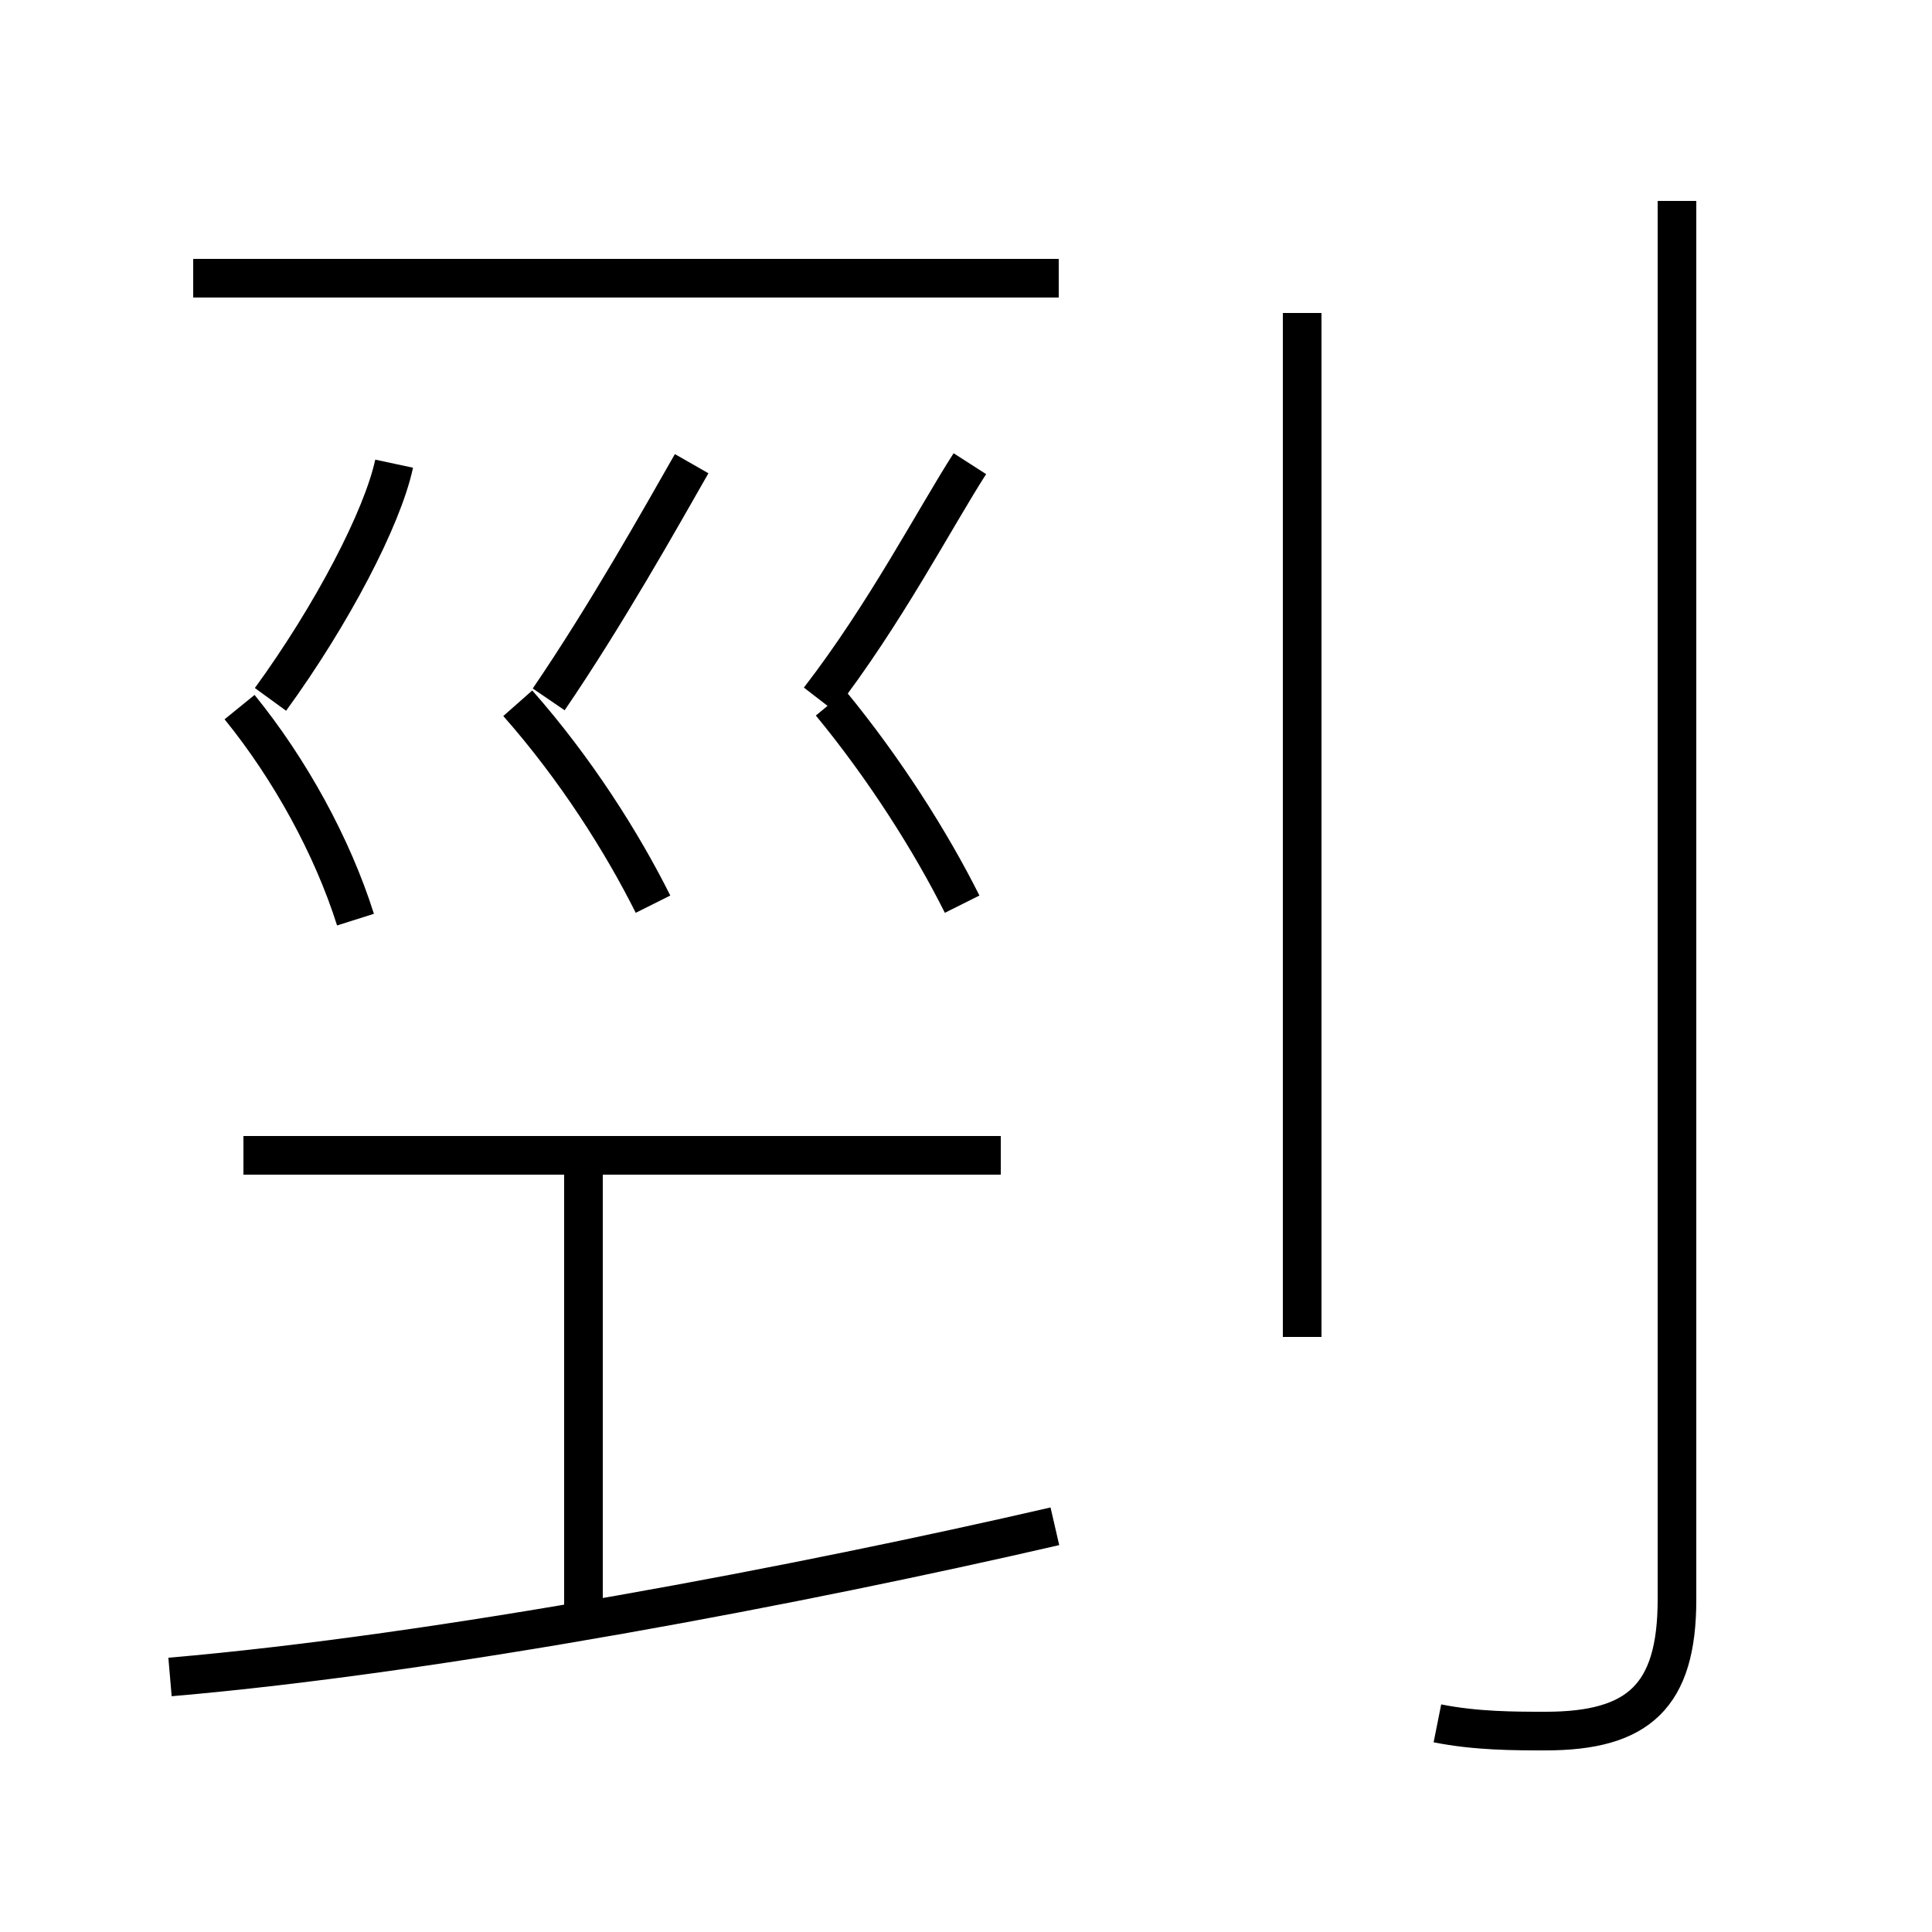 <?xml version='1.0' encoding='utf8'?>
<svg viewBox="0.0 -6.0 50.0 50.0" version="1.1" xmlns="http://www.w3.org/2000/svg">
<rect x="0.0" y="-6.0" width="50.0" height="50.0" fill="#808080" stroke="none"/>
<rect x="-1000" y="-1000" width="2000" height="2000" stroke="white" fill="white"/>
<g style="fill:white;stroke:#000000;  stroke-width:1">
<path d="M 37.2 0.6 C 38.2 0.8 39.2 0.8 40.0 0.8 C 42.4 0.8 43.4 -0.1 43.4 -2.6 L 43.4 -38.8 M 4.4 -0.6 C 11.4 -1.2 20.8 -3.0 27.3 -4.5 M 15.1 -2.1 L 15.1 -13.8 M 25.9 -14.1 L 6.3 -14.1 M 9.2 -20.2 C 8.6 -22.1 7.5 -24.1 6.2 -25.7 M 16.9 -20.6 C 16.1 -22.2 14.9 -24.1 13.4 -25.8 M 7.0 -25.9 C 8.6 -28.1 9.9 -30.6 10.2 -32.0 M 24.9 -20.6 C 24.1 -22.2 22.9 -24.1 21.5 -25.8 M 14.2 -25.9 C 15.7 -28.1 17.1 -30.6 17.9 -32.0 M 21.2 -25.9 C 22.9 -28.1 24.2 -30.6 25.1 -32.0 M 33.7 -9.4 L 33.7 -35.9 M 27.4 -36.8 L 5.0 -36.8" transform="translate(0.0 38.0)" />
</g>
</svg>